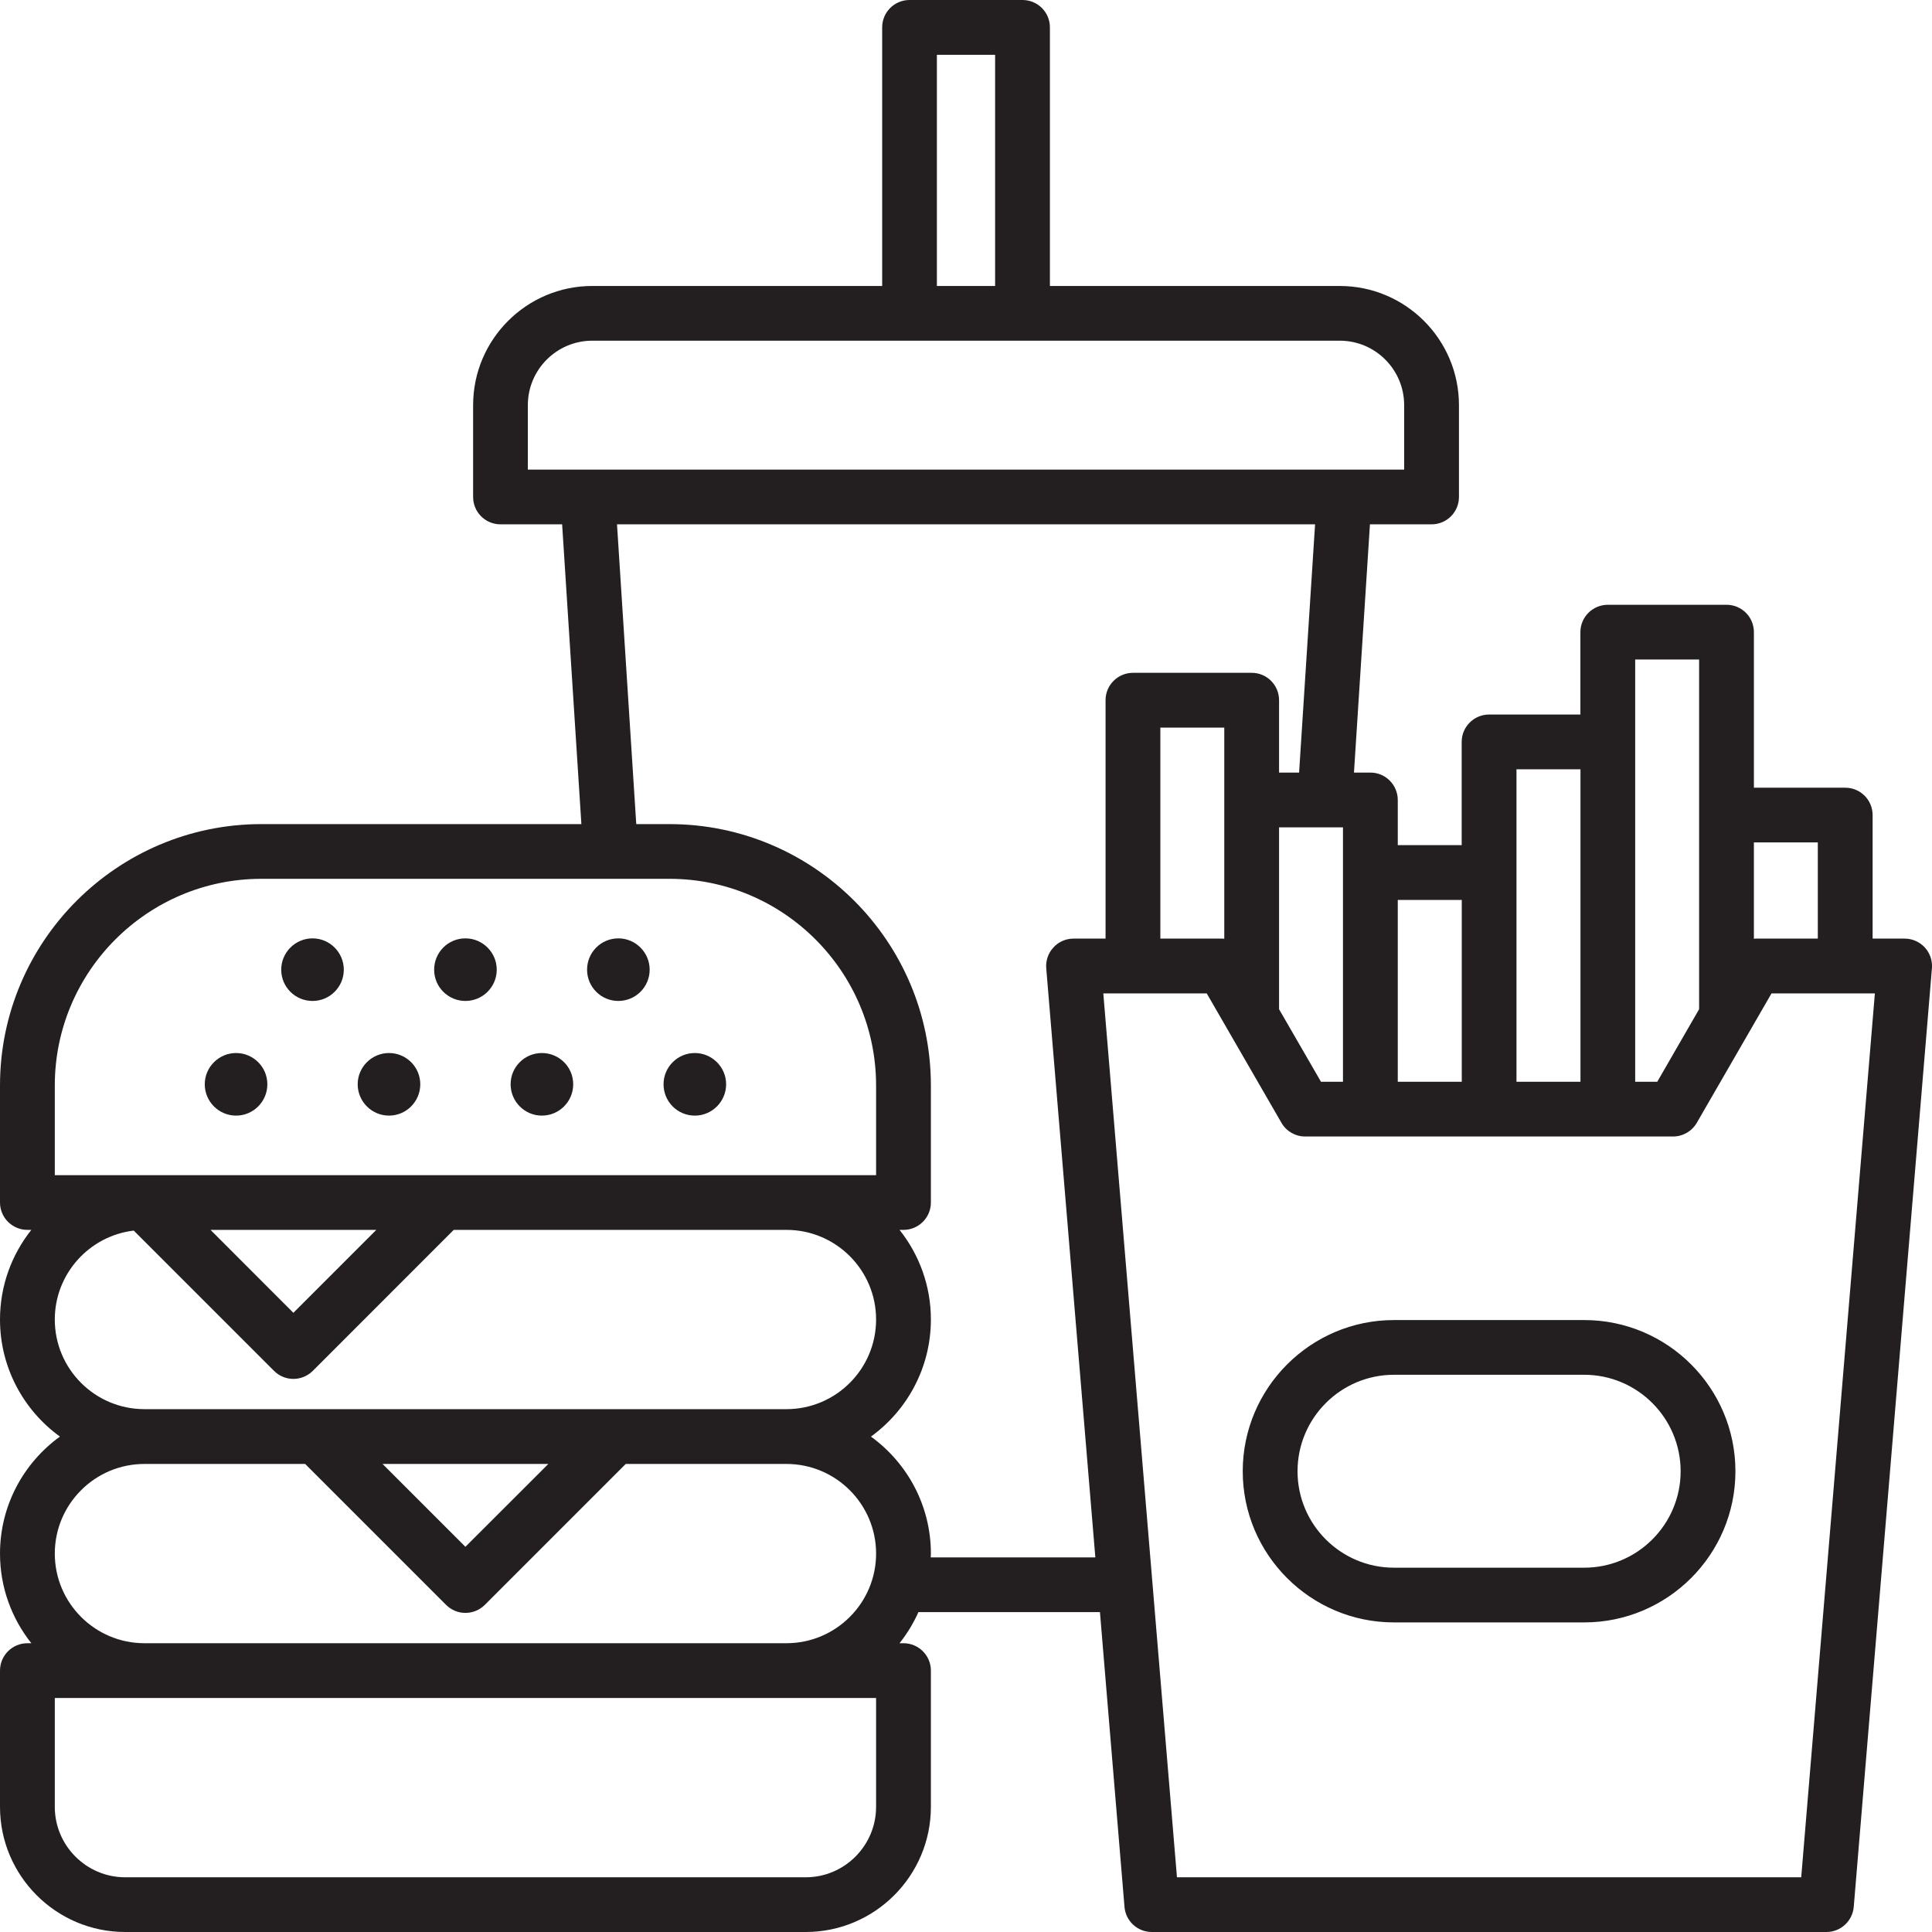 <?xml version="1.0" encoding="UTF-8"?><svg id="a" xmlns="http://www.w3.org/2000/svg" viewBox="0 0 247.87 247.87"><defs><style>.b{fill:#231f20;stroke-width:0px;}</style></defs><path class="b" d="M85.13,139.11c0-2.21,1.8-4.01,4.01-4.01s4.02,1.8,4.02,4.01-1.8,4.02-4.02,4.02-4.01-1.8-4.01-4.02M40.1,128.42c2.21,0,4.01-1.8,4.01-4.01s-1.8-4.02-4.01-4.02-4.02,1.8-4.02,4.02,1.8,4.01,4.02,4.01M79.33,128.42c2.22,0,4.02-1.8,4.02-4.01s-1.8-4.02-4.02-4.02-4.01,1.8-4.01,4.02,1.8,4.01,4.01,4.01M30.29,143.13c2.21,0,4.01-1.8,4.01-4.02s-1.8-4.01-4.01-4.01-4.02,1.8-4.02,4.01,1.8,4.02,4.02,4.02M49.91,143.13c2.21,0,4.01-1.8,4.01-4.02s-1.8-4.01-4.01-4.01-4.02,1.8-4.02,4.01,1.8,4.02,4.02,4.02M69.52,143.13c2.22,0,4.02-1.8,4.02-4.02s-1.8-4.01-4.02-4.01-4.01,1.8-4.01,4.01,1.8,4.02,4.01,4.02M59.71,128.42c2.22,0,4.02-1.8,4.02-4.01s-1.8-4.02-4.02-4.02-4.01,1.8-4.01,4.02,1.8,4.01,4.01,4.01M222.65,188.76c0,10.69-8.7,19.39-19.4,19.39h-24.41c-10.69,0-19.4-8.7-19.4-19.39s8.71-19.4,19.4-19.4h24.41c10.7,0,19.4,8.7,19.4,19.4M215.62,188.76c0-6.83-5.55-12.38-12.37-12.38h-24.41c-6.82,0-12.37,5.55-12.37,12.38s5.55,12.37,12.37,12.37h24.41c6.82,0,12.37-5.55,12.37-12.37M247.86,124.23l-10.03,120.42c-.16,1.82-1.68,3.22-3.5,3.22h-86.56c-1.83,0-3.35-1.4-3.5-3.22l-3.15-37.82h-23.29c-.64,1.44-1.46,2.77-2.42,3.99h.5c1.94,0,3.52,1.57,3.52,3.51v17.48c0,8.86-7.21,16.06-16.06,16.06H16.06c-8.85,0-16.06-7.2-16.06-16.06v-17.48c0-1.94,1.58-3.51,3.52-3.51h.5c-2.51-3.16-4.02-7.16-4.02-11.5,0-6.17,3.03-11.64,7.69-15.01-4.66-3.37-7.69-8.85-7.69-15.02,0-4.34,1.51-8.34,4.02-11.5h-.5c-1.94,0-3.52-1.57-3.52-3.51v-15.01c0-18.5,15.05-33.54,33.54-33.54h41.05l-2.47-38.46h-7.91c-1.94,0-3.51-1.57-3.51-3.51v-11.78c0-8.43,6.86-15.29,15.29-15.29h37.19V3.51c0-1.94,1.57-3.51,3.51-3.51h14.5c1.94,0,3.51,1.57,3.51,3.51v33.18h37.19c8.43,0,15.29,6.86,15.29,15.29v11.78c0,1.94-1.57,3.51-3.51,3.51h-7.91l-2.05,31.85h2.11c1.94,0,3.51,1.58,3.51,3.52v5.79h8.2v-13.25c0-1.94,1.58-3.51,3.52-3.51h11.71v-10.57c0-1.94,1.58-3.51,3.52-3.51h15.23c1.94,0,3.51,1.57,3.51,3.51v19.96h11.72c1.94,0,3.51,1.57,3.51,3.51v15.85h4.11c.98,0,1.92.41,2.59,1.14.66.72.99,1.69.91,2.67M225.02,108.08v12.36c.08,0,.15-.02.23-.02h7.97v-12.34h-8.2ZM209.79,84.61v54.18h2.83l5.37-9.31v-44.87h-8.2ZM194.56,138.79h8.21v-40.09h-8.21v40.09ZM179.33,138.79h8.21v-23.33h-8.21v23.33ZM157.07,93.35h-8.2v27.07h7.98c.07,0,.15.01.22.02v-27.09ZM164.1,129.48l5.38,9.31h2.82v-32.64h-8.2v23.33ZM120.2,36.69h7.47V7.03h-7.47v29.66ZM67.72,60.25h112.43v-8.27c0-4.56-3.7-8.27-8.26-8.27h-95.9c-4.56,0-8.27,3.71-8.27,8.27v8.27ZM7.03,150.77h105.37v-11.5c0-14.62-11.89-26.52-26.51-26.52h-52.35c-14.62,0-26.51,11.9-26.51,26.52v11.5ZM27.01,157.79l10.63,10.64,10.64-10.64h-21.27ZM18.53,180.79h82.37c6.34,0,11.5-5.15,11.5-11.5s-5.16-11.5-11.5-11.5h-42.69l-18.08,18.09c-.69.68-1.59,1.03-2.49,1.03s-1.8-.35-2.48-1.03l-18-18c-5.7.68-10.13,5.54-10.13,11.41,0,6.35,5.16,11.5,11.5,11.5M49.08,187.82l10.63,10.63,10.64-10.63h-21.27ZM112.4,217.85H7.03v13.96c0,4.98,4.05,9.04,9.03,9.04h87.31c4.98,0,9.03-4.06,9.03-9.04v-13.96ZM100.9,210.82c6.34,0,11.5-5.16,11.5-11.5s-5.16-11.5-11.5-11.5h-20.62l-18.08,18.08c-.69.69-1.59,1.03-2.49,1.03s-1.79-.34-2.48-1.03l-18.08-18.08h-20.62c-6.34,0-11.5,5.16-11.5,11.5s5.16,11.5,11.5,11.5h82.37ZM140.53,199.81l-6.3-75.58c-.08-.98.25-1.95.92-2.67.66-.73,1.6-1.14,2.58-1.14h4.11v-30.59c0-1.94,1.58-3.51,3.52-3.51h15.23c1.94,0,3.51,1.57,3.51,3.51v9.29h2.57l2.05-31.85h-89.56l2.47,38.46h4.26c18.49,0,33.54,15.04,33.54,33.54v15.01c0,1.94-1.58,3.51-3.52,3.51h-.5c2.51,3.16,4.02,7.16,4.02,11.5,0,6.17-3.04,11.65-7.69,15.02,4.65,3.37,7.69,8.84,7.69,15.01,0,.16-.01.32-.02.49h21.12ZM240.54,127.45h-13.26l-9.59,16.61c-.63,1.08-1.79,1.75-3.04,1.75h-47.2c-1.26,0-2.42-.67-3.04-1.75l-9.59-16.61h-13.27l9.45,113.4h80.09l9.45-113.4Z"/></svg>